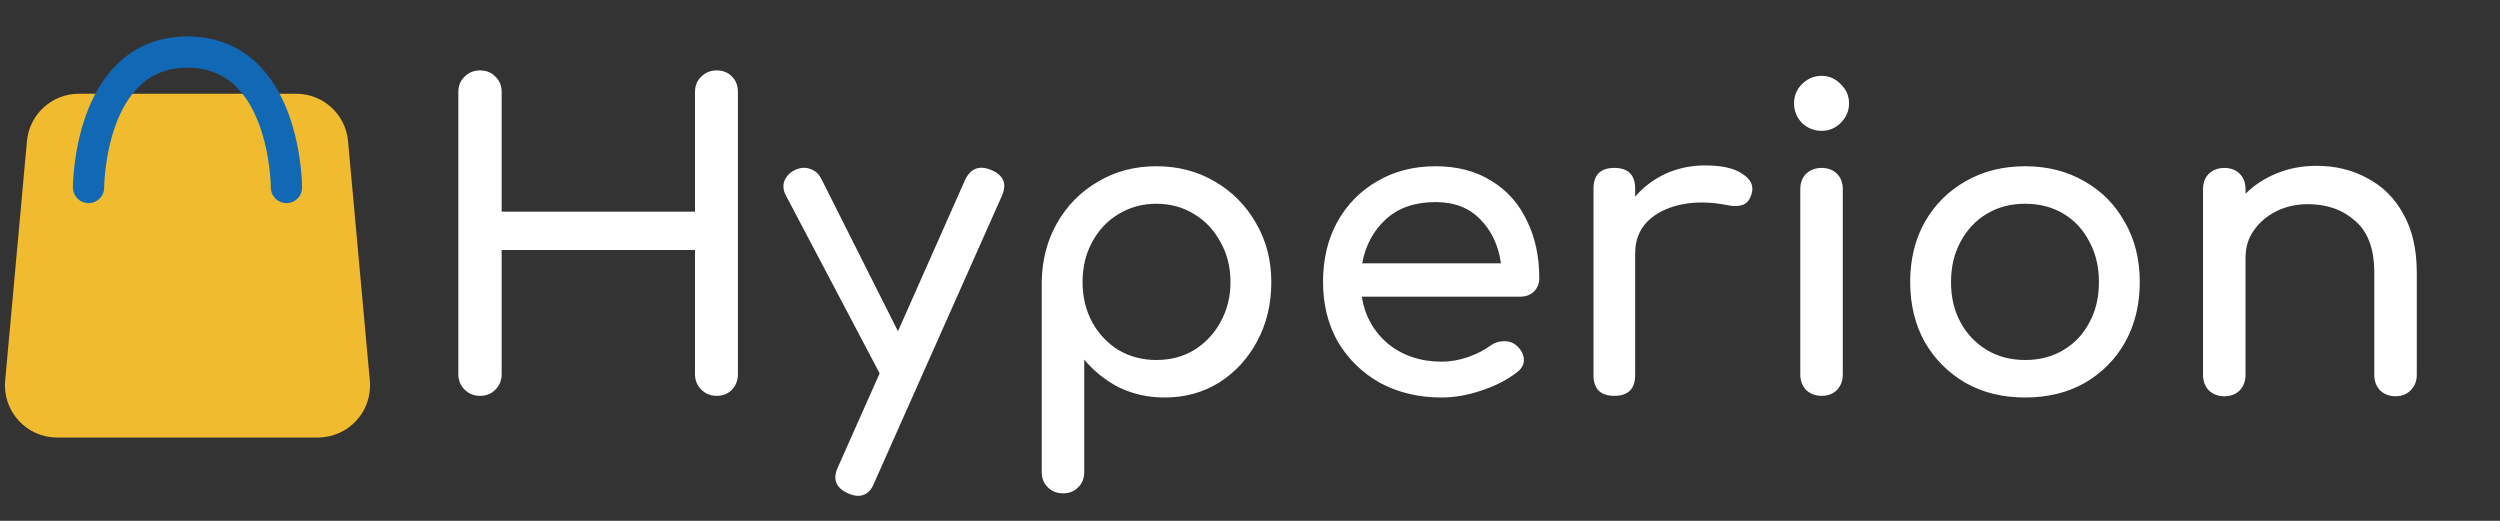 <svg width="240" height="50" viewBox="0 0 240 50" fill="none" xmlns="http://www.w3.org/2000/svg">
<rect x="0" y="0" width="240" height="50" fill="#333333" stroke="none"/>
<path d="M46.08 38C45.493 38 45 37.8 44.6 37.4C44.2 37 44 36.507 44 35.92V8.84C44 8.227 44.2 7.733 44.6 7.36C45 6.96 45.493 6.76 46.08 6.76C46.693 6.76 47.187 6.96 47.56 7.36C47.96 7.733 48.16 8.227 48.16 8.84V20.32H66.72V8.84C66.72 8.227 66.92 7.733 67.32 7.36C67.72 6.96 68.213 6.76 68.8 6.76C69.413 6.76 69.907 6.96 70.28 7.36C70.653 7.733 70.84 8.227 70.84 8.84V35.92C70.84 36.507 70.653 37 70.28 37.4C69.907 37.8 69.413 38 68.8 38C68.213 38 67.72 37.8 67.32 37.4C66.92 37 66.72 36.507 66.72 35.92V24H48.16V35.92C48.16 36.507 47.96 37 47.56 37.4C47.187 37.8 46.693 38 46.08 38ZM82.364 47.6C82.097 47.6 81.777 47.52 81.404 47.36C80.23 46.827 79.91 45.987 80.444 44.84L84.444 35.84L75.444 18.76C75.177 18.253 75.137 17.773 75.324 17.32C75.537 16.84 75.897 16.493 76.404 16.28C76.91 16.067 77.39 16.053 77.844 16.24C78.297 16.4 78.644 16.733 78.884 17.24L86.204 31.8L92.644 17.28C93.177 16.16 94.017 15.84 95.164 16.32C96.364 16.827 96.697 17.667 96.164 18.84L83.924 46.36C83.604 47.187 83.084 47.6 82.364 47.6ZM102.046 47.36C101.46 47.36 100.966 47.16 100.566 46.76C100.193 46.387 100.006 45.907 100.006 45.32V27.08C100.033 24.973 100.526 23.08 101.486 21.4C102.446 19.72 103.753 18.4 105.406 17.44C107.06 16.453 108.926 15.96 111.006 15.96C113.113 15.96 114.993 16.453 116.646 17.44C118.3 18.4 119.606 19.72 120.566 21.4C121.553 23.08 122.046 24.973 122.046 27.08C122.046 29.187 121.593 31.08 120.686 32.76C119.806 34.413 118.593 35.733 117.046 36.72C115.5 37.68 113.753 38.16 111.806 38.16C110.233 38.16 108.78 37.84 107.446 37.2C106.14 36.533 105.02 35.64 104.086 34.52V45.32C104.086 45.907 103.9 46.387 103.526 46.76C103.153 47.16 102.66 47.36 102.046 47.36ZM111.006 34.56C112.366 34.56 113.58 34.24 114.646 33.6C115.713 32.933 116.553 32.04 117.166 30.92C117.806 29.773 118.126 28.493 118.126 27.08C118.126 25.64 117.806 24.36 117.166 23.24C116.553 22.093 115.713 21.2 114.646 20.56C113.58 19.893 112.366 19.56 111.006 19.56C109.673 19.56 108.46 19.893 107.366 20.56C106.3 21.2 105.46 22.093 104.846 23.24C104.233 24.36 103.926 25.64 103.926 27.08C103.926 28.493 104.233 29.773 104.846 30.92C105.46 32.04 106.3 32.933 107.366 33.6C108.46 34.24 109.673 34.56 111.006 34.56ZM138.411 38.16C136.198 38.16 134.225 37.693 132.491 36.76C130.785 35.8 129.438 34.493 128.451 32.84C127.491 31.16 127.011 29.24 127.011 27.08C127.011 24.893 127.465 22.973 128.371 21.32C129.305 19.64 130.585 18.333 132.211 17.4C133.838 16.44 135.705 15.96 137.811 15.96C139.891 15.96 141.678 16.427 143.171 17.36C144.665 18.267 145.798 19.533 146.571 21.16C147.371 22.76 147.771 24.613 147.771 26.72C147.771 27.227 147.598 27.653 147.251 28C146.905 28.32 146.465 28.48 145.931 28.48H130.731C131.025 30.32 131.865 31.827 133.251 33C134.665 34.147 136.385 34.72 138.411 34.72C139.238 34.72 140.078 34.573 140.931 34.28C141.811 33.96 142.518 33.6 143.051 33.2C143.451 32.907 143.878 32.76 144.331 32.76C144.811 32.733 145.225 32.867 145.571 33.16C146.025 33.56 146.265 34 146.291 34.48C146.318 34.96 146.105 35.373 145.651 35.72C144.745 36.44 143.611 37.027 142.251 37.48C140.918 37.933 139.638 38.16 138.411 38.16ZM137.811 19.4C135.838 19.4 134.251 19.947 133.051 21.04C131.851 22.133 131.091 23.547 130.771 25.28H144.091C143.851 23.573 143.198 22.173 142.131 21.08C141.065 19.96 139.625 19.4 137.811 19.4ZM154.975 38C153.642 38 152.975 37.333 152.975 36V18.12C152.975 16.787 153.642 16.12 154.975 16.12C156.308 16.12 156.975 16.787 156.975 18.12V18.88C157.775 17.947 158.748 17.213 159.895 16.68C161.068 16.147 162.335 15.88 163.695 15.88C165.295 15.88 166.482 16.147 167.255 16.68C168.055 17.187 168.362 17.8 168.175 18.52C168.042 19.08 167.775 19.453 167.375 19.64C166.975 19.8 166.508 19.827 165.975 19.72C164.268 19.373 162.735 19.347 161.375 19.64C160.015 19.933 158.935 20.48 158.135 21.28C157.362 22.08 156.975 23.093 156.975 24.32V36C156.975 37.333 156.308 38 154.975 38ZM174.868 38C174.281 38 173.788 37.813 173.388 37.44C173.015 37.04 172.828 36.547 172.828 35.96V18.16C172.828 17.547 173.015 17.053 173.388 16.68C173.788 16.307 174.281 16.12 174.868 16.12C175.481 16.12 175.975 16.307 176.348 16.68C176.721 17.053 176.908 17.547 176.908 18.16V35.96C176.908 36.547 176.721 37.04 176.348 37.44C175.975 37.813 175.481 38 174.868 38ZM174.868 12.56C174.148 12.56 173.521 12.307 172.988 11.8C172.481 11.267 172.228 10.64 172.228 9.92C172.228 9.2 172.481 8.587 172.988 8.08C173.521 7.547 174.148 7.28 174.868 7.28C175.588 7.28 176.201 7.547 176.708 8.08C177.241 8.587 177.508 9.2 177.508 9.92C177.508 10.64 177.241 11.267 176.708 11.8C176.201 12.307 175.588 12.56 174.868 12.56ZM194.418 38.16C192.258 38.16 190.352 37.693 188.698 36.76C187.045 35.8 185.738 34.493 184.778 32.84C183.845 31.16 183.378 29.24 183.378 27.08C183.378 24.893 183.845 22.973 184.778 21.32C185.738 19.64 187.045 18.333 188.698 17.4C190.352 16.44 192.258 15.96 194.418 15.96C196.552 15.96 198.445 16.44 200.098 17.4C201.752 18.333 203.045 19.64 203.978 21.32C204.938 22.973 205.418 24.893 205.418 27.08C205.418 29.24 204.952 31.16 204.018 32.84C203.085 34.493 201.792 35.8 200.138 36.76C198.485 37.693 196.578 38.16 194.418 38.16ZM194.418 34.56C195.805 34.56 197.032 34.24 198.098 33.6C199.165 32.96 199.992 32.08 200.578 30.96C201.192 29.84 201.498 28.547 201.498 27.08C201.498 25.613 201.192 24.32 200.578 23.2C199.992 22.053 199.165 21.16 198.098 20.52C197.032 19.88 195.805 19.56 194.418 19.56C193.032 19.56 191.805 19.88 190.738 20.52C189.672 21.16 188.832 22.053 188.218 23.2C187.605 24.32 187.298 25.613 187.298 27.08C187.298 28.547 187.605 29.84 188.218 30.96C188.832 32.08 189.672 32.96 190.738 33.6C191.805 34.24 193.032 34.56 194.418 34.56ZM213.531 38.04C212.944 38.04 212.451 37.853 212.051 37.48C211.677 37.08 211.491 36.587 211.491 36V18.16C211.491 17.547 211.677 17.053 212.051 16.68C212.451 16.307 212.944 16.12 213.531 16.12C214.144 16.12 214.637 16.307 215.011 16.68C215.384 17.053 215.571 17.547 215.571 18.16V18.6C216.397 17.773 217.397 17.12 218.571 16.64C219.744 16.16 221.011 15.92 222.371 15.92C224.211 15.92 225.851 16.32 227.291 17.12C228.757 17.893 229.904 19.04 230.731 20.56C231.584 22.08 232.011 23.947 232.011 26.16V36C232.011 36.587 231.811 37.08 231.411 37.48C231.037 37.853 230.557 38.04 229.971 38.04C229.384 38.04 228.891 37.853 228.491 37.48C228.117 37.08 227.931 36.587 227.931 36V26.16C227.931 23.893 227.317 22.24 226.091 21.2C224.891 20.133 223.384 19.6 221.571 19.6C220.451 19.6 219.437 19.827 218.531 20.28C217.624 20.733 216.904 21.347 216.371 22.12C215.837 22.867 215.571 23.733 215.571 24.72V36C215.571 36.587 215.384 37.08 215.011 37.48C214.637 37.853 214.144 38.04 213.531 38.04Z" fill="#fff"/>
<path d="M2.587 13.547C2.821 10.972 4.98 9 7.566 9H28.434C31.02 9 33.179 10.972 33.413 13.547L35.504 36.547C35.77 39.475 33.465 42 30.525 42H5.475C2.535 42 0.23 39.475 0.496 36.547L2.587 13.547Z" fill="#F1BB2F"/>
<path d="M8.5 18C8.5 18 8.5 5 18 5C27.5 5 27.5 18 27.5 18" stroke="#1169B6" stroke-width="3" stroke-linecap="round" stroke-linejoin="round"/>
</svg>
